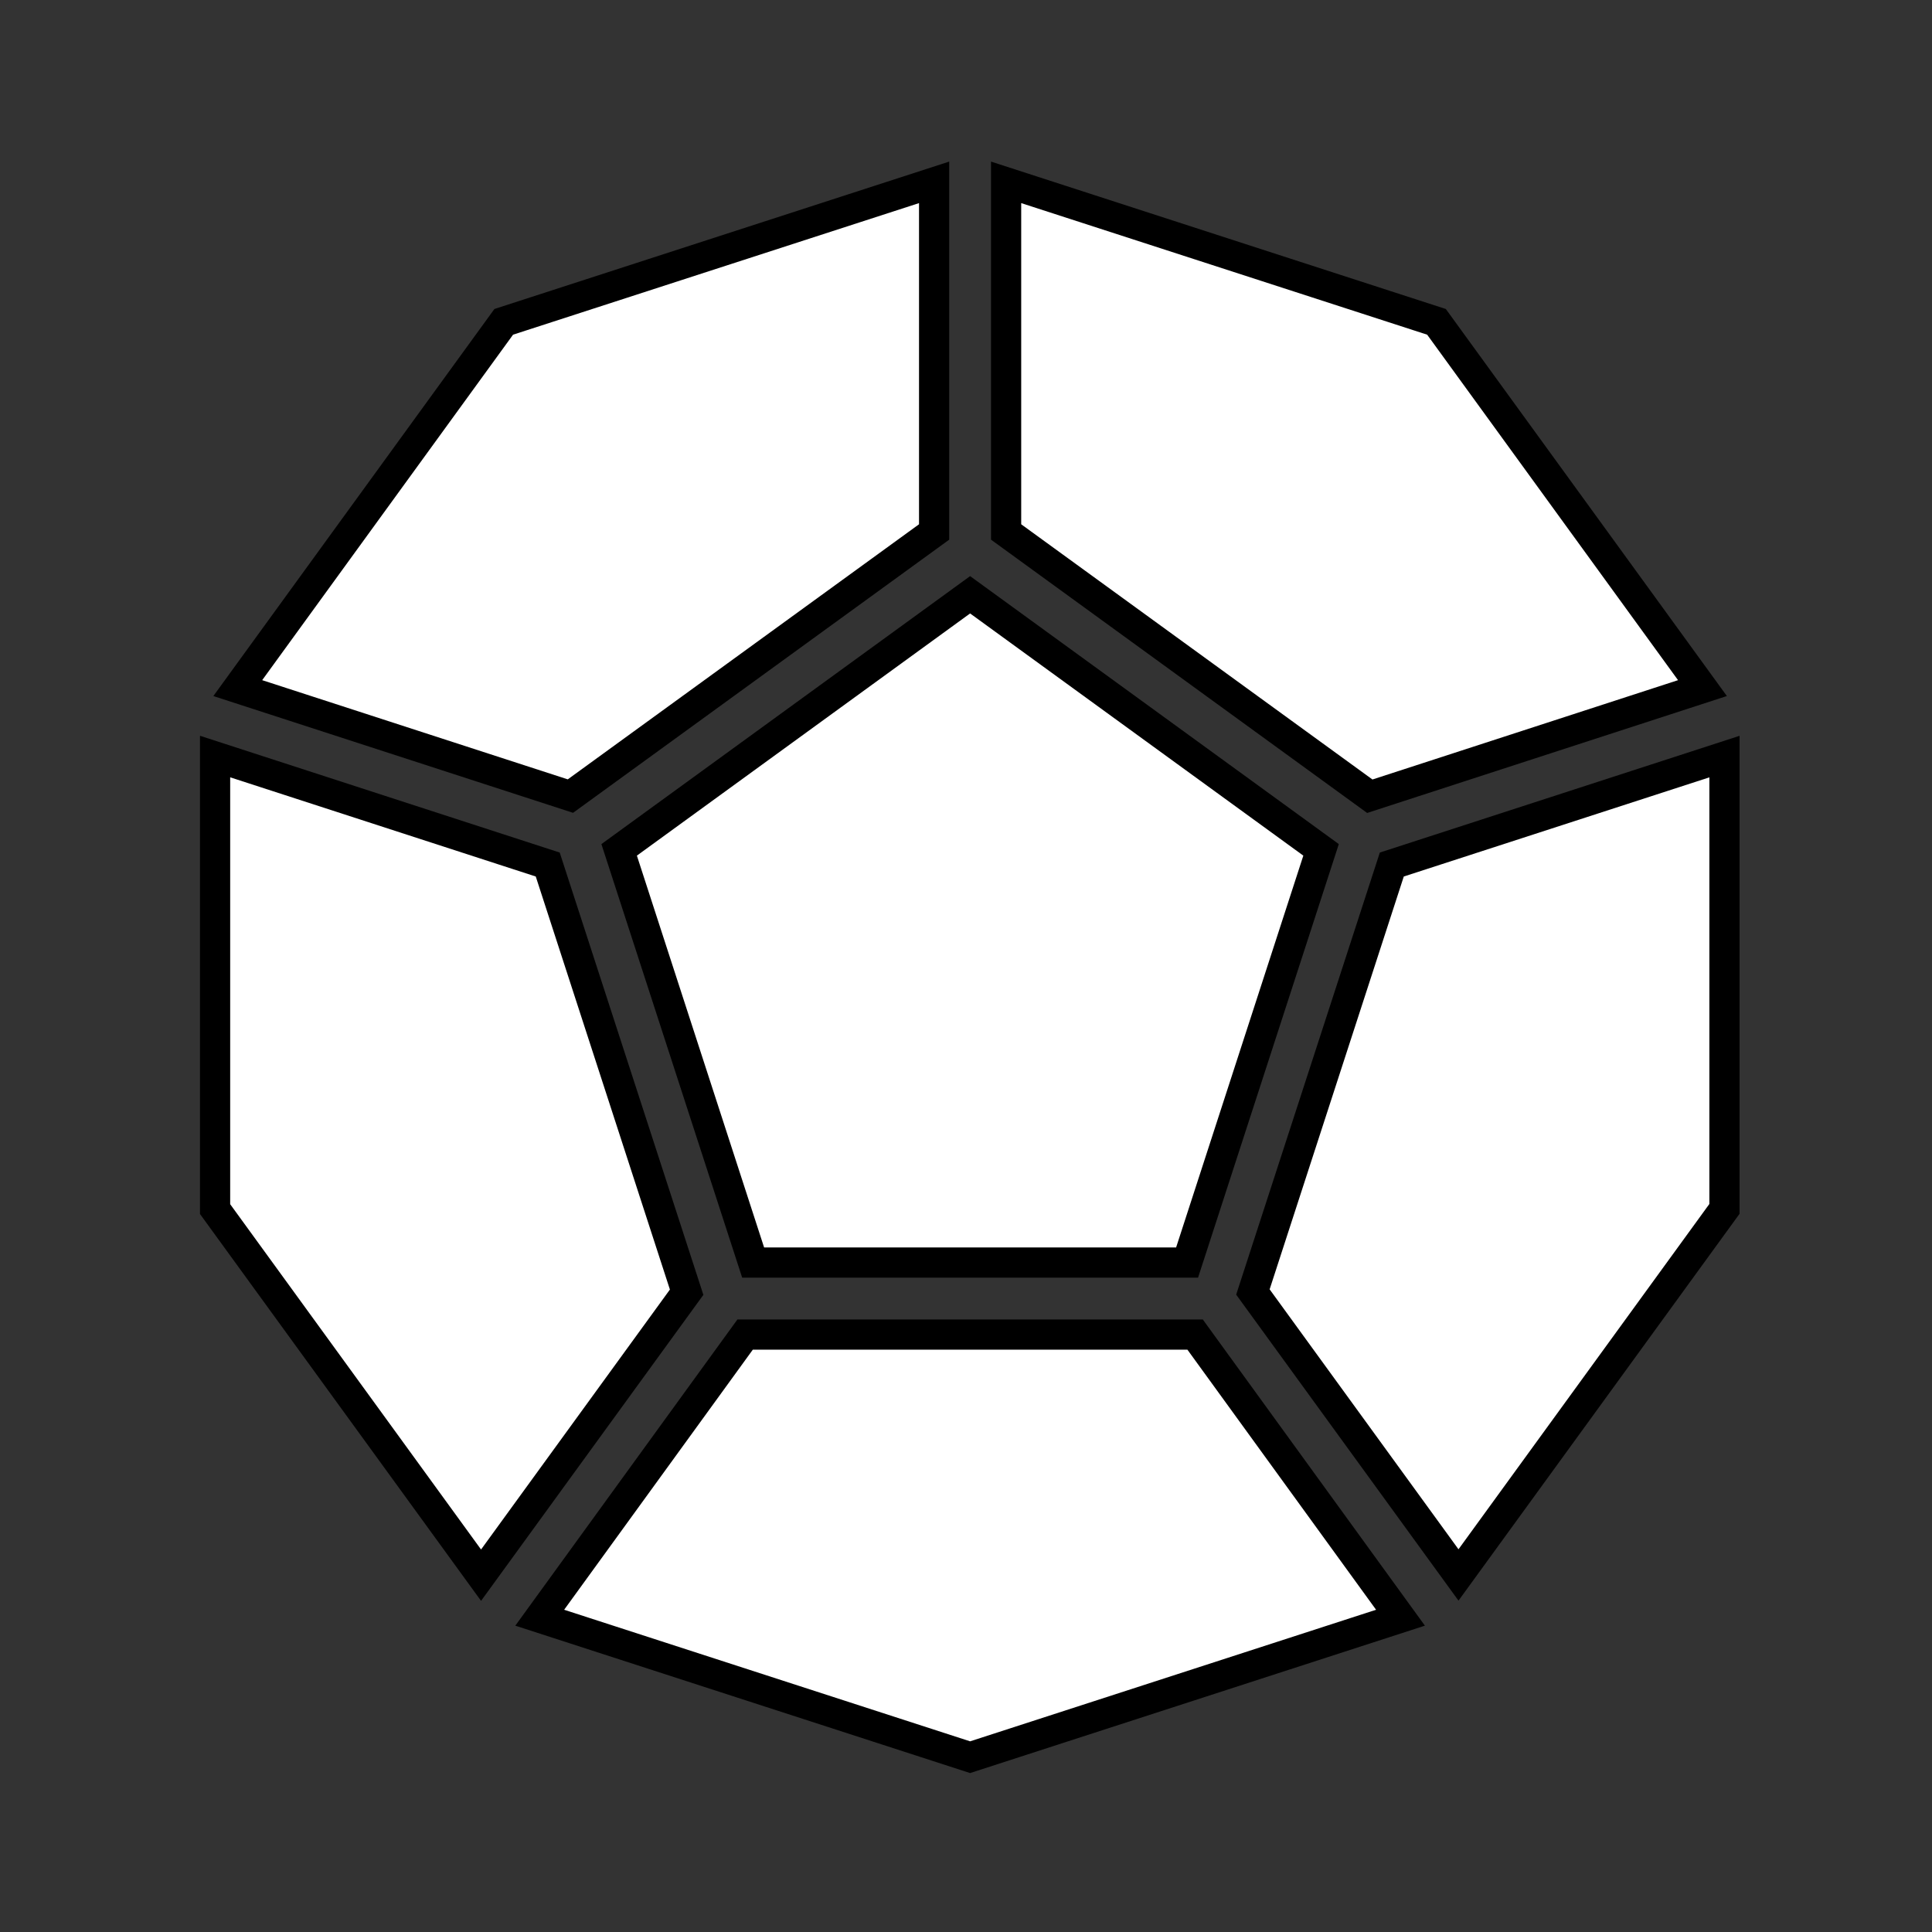 <svg xmlns="http://www.w3.org/2000/svg" viewBox="0 0 512 512" style="height: 512px; width: 512px;"><rect x="0" y="0" width="512" height="512" fill="#333333" stroke="none"/><g class="" transform="translate(1,1)" style=""><g><path d="M450.169 181.354L379.685 84.29L265.629 47.325L265.629 139.977L362.013 210.008Z" class="" fill="#ffffff" fill-opacity="1" stroke="#000000" stroke-opacity="1" stroke-width="8"></path><path d="M358.709 152.938C358.125 155.307 357.106 157.547 355.705 159.544C352.912 163.45 348.562 165.952 343.781 166.401C338.749 167.013 333.506 165.328 328.052 161.345C322.599 157.362 319.399 152.883 318.453 147.906C317.441 143.223 318.507 138.33 321.375 134.492C322.852 132.552 324.675 130.902 326.753 129.626C329.034 128.155 332.043 127.631 335.779 128.052C334.22 124.814 333.624 121.197 334.062 117.631C334.549 114.074 335.936 110.7 338.092 107.829C341.29 103.329 346.267 100.419 351.758 99.839C357.513 99.1 363.44 100.957 369.537 105.409C375.634 109.86 379.076 114.844 379.863 120.361C380.706 125.738 379.324 131.227 376.036 135.565C373.955 138.497 371.149 140.839 367.891 142.362C364.717 143.841 361.151 144.259 357.721 143.554C359.08 147.195 359.409 150.323 358.71 152.938Z" class="" fill="#ffffff" fill-opacity="1"></path><path d="M347.978 144.651C348.265 146.861 347.646 149.094 346.261 150.84C341.983 156.199 333.509 154.917 331.007 148.533C330.832 148.086 330.693 147.625 330.592 147.155C330.345 144.862 331.033 142.567 332.5 140.788C333.729 138.932 335.647 137.644 337.83 137.21C340.142 136.878 342.486 137.541 344.281 139.035C346.272 140.296 347.636 142.341 348.038 144.663Z" class="selected" fill="#ffffff" fill-opacity="1"></path><path d="M357.518 132.881C352.138 133.384 347.224 129.808 346.046 124.535C345.681 122.062 346.515 119.431 348.55 116.641C350.06 114.243 352.448 112.531 355.204 111.871C360.635 111.337 365.603 114.965 366.747 120.301C366.967 123.115 366.081 125.904 364.278 128.076C362.315 130.875 360.097 132.477 357.625 132.882Z" class="" fill="#ffffff" fill-opacity="1"></path><path d="M246.55 139.977L246.55 47.325L132.494 84.29L62.01 181.354L150.166 209.972Z" class="" fill="#ffffff" fill-opacity="1" stroke="#000000" stroke-opacity="1" stroke-width="8"></path><path d="M133.89 118.179L171.785 91.659C174.368 95.464 176.093 99.785 176.841 104.323C177.874 109.093 176.944 115.564 174.051 123.736C172.232 128.458 170.781 133.314 169.71 138.26C169.048 141.848 169.823 145.552 171.868 148.574C173.275 150.743 175.418 152.331 177.902 153.046C180.402 153.652 183.041 153.071 185.056 151.472C188.363 149.159 189.751 146.349 189.218 143.042C188.52 140.291 187.307 137.697 185.641 135.398L196.218 128.005C199.334 132.838 201.142 137.238 201.643 141.205C202.605 148.757 199.378 155.117 191.961 160.284C186.102 164.386 180.306 166.024 174.575 165.197C168.844 164.37 164.106 161.29 160.361 155.955C157.545 152.041 156.145 147.285 156.391 142.469C156.81 138.15 157.859 133.916 159.503 129.901L161.697 123.76C163.072 119.92 163.959 117.213 164.356 115.64C164.753 114.083 164.899 112.473 164.786 110.87L140.626 127.778Z" class="" fill="#ffffff" fill-opacity="1"></path><path d="M198.59 333.591L313.588 333.591L349.098 224.221L256.089 156.623L163.08 224.222Z" class="" fill="#ffffff" fill-opacity="1" stroke="#000000" stroke-opacity="1" stroke-width="8"></path><path d="M287.856 238.519C286.153 236.57 283.642 235.522 281.059 235.681C277.02 235.681 274.274 237.188 272.819 240.201C271.795 242.863 271.289 245.695 271.329 248.547L258.474 248.547C258.689 242.8 259.73 238.158 261.598 234.62C265.144 227.879 271.44 224.508 280.487 224.508C287.641 224.508 293.329 226.495 297.55 230.47C301.771 234.445 303.85 239.656 303.787 246.103C303.846 250.923 302.265 255.62 299.303 259.423C296.52 262.751 293.266 265.655 289.644 268.043L284.326 271.812C280.995 274.197 278.718 275.906 277.494 276.939C276.269 277.992 275.222 279.237 274.394 280.624L303.882 280.624L303.882 292.309L257.675 292.309C257.743 287.711 258.809 283.183 260.8 279.038C262.692 274.538 267.163 269.768 274.214 264.728C278.425 261.903 282.412 258.758 286.139 255.32C288.738 252.761 290.228 249.284 290.289 245.638C290.366 243.045 289.502 240.513 287.856 238.508Z" class="" fill="#ffffff" fill-opacity="1"></path><path d="M208.249 236.707C211.191 236.65 214.125 236.371 217.025 235.872C219.51 235.374 221.783 234.126 223.536 232.295C224.775 230.911 225.667 229.251 226.136 227.453C226.418 226.575 226.59 225.666 226.648 224.746L237.738 224.746L237.738 292.286L224.132 292.286L224.132 245.733L208.25 245.733L208.25 236.695Z" class="" fill="#ffffff" fill-opacity="1"></path><path d="M196.468 352.67L142.034 427.71L256.089 464.675L370.145 427.71L315.711 352.67L196.468 352.67Z" class="" fill="#ffffff" fill-opacity="1" stroke="#000000" stroke-opacity="1" stroke-width="8"></path><path d="M273.738 436.462C269.978 441.279 264.139 443.684 256.221 443.676C247.714 443.676 241.442 440.119 237.404 433.004C234.264 427.439 232.694 420.285 232.694 411.54C232.642 407.337 232.861 403.135 233.35 398.96C233.902 393.94 235.438 389.077 237.87 384.651C239.729 381.461 242.325 378.762 245.441 376.781C248.807 374.727 252.696 373.691 256.638 373.8C262.91 373.8 267.91 375.39 271.638 378.57C275.382 381.82 277.65 386.449 277.923 391.4L264.758 391.4C264.69 390.113 264.255 388.872 263.506 387.823C262.059 385.697 259.598 384.491 257.031 384.651C252.715 384.651 249.643 387.072 247.814 391.913C246.606 395.747 245.916 399.725 245.763 403.742C247.296 401.872 249.26 400.403 251.487 399.461C259.179 396.566 267.854 398.431 273.677 404.231C277.578 408.472 279.644 414.082 279.425 419.84C279.498 425.858 277.508 431.72 273.785 436.45Z" class="" fill="#ffffff" fill-opacity="1"></path><path d="M263.006 411.85C264.929 413.949 265.891 416.97 265.891 420.913C266.03 423.997 265.136 427.039 263.351 429.558C261.721 431.748 259.116 432.992 256.388 432.885C253.506 432.945 250.756 431.674 248.935 429.439C246.935 426.923 245.918 423.765 246.073 420.555C246.073 416.055 247.377 412.796 249.984 410.777C251.678 409.432 253.783 408.708 255.946 408.727C258.665 408.664 261.274 409.802 263.077 411.838Z" class="" fill="#ffffff" fill-opacity="1"></path><path d="M382.153 299.655L410.032 308.002L405.262 324.159Z" class="" fill="#f8e71c" fill-opacity="1" stroke="#ff0000" stroke-opacity="1" stroke-width="8"></path><path d="M367.843 228.109L331.033 341.389L385.516 416.382L456 319.366L456 199.503Z" class="" fill="#ffffff" fill-opacity="1" stroke="#000000" stroke-opacity="1" stroke-width="8"></path><path d="M433.916 315.061L419.989 310.899L412.333 336.513L401.22 333.198L369.024 297.675L373.294 283.366L413.728 295.446L415.911 288.124L425.867 291.094L423.685 298.414L437.613 302.576Z" class="" fill="#ffffff" fill-opacity="1"></path><path d="M144.156 228.109L56 199.491L56 319.425L126.484 416.441L180.966 341.449Z" class="" fill="#ffffff" fill-opacity="1" stroke="#000000" stroke-opacity="1" stroke-width="8"></path><path d="M72.54 286.24L116.97 272.24L112.2 257.097L120.821 254.378C121.76 257.167 122.908 259.882 124.256 262.498C125.467 264.715 127.326 266.509 129.586 267.638C131.279 268.405 133.131 268.756 134.987 268.664C135.907 268.67 136.824 268.562 137.718 268.342L141.045 278.918L76.654 299.19Z" class="" fill="#ffffff" fill-opacity="1" stroke="#ffffff" stroke-opacity="1" stroke-width="8"></path><path d="M91.01 344.836L86.92 331.862L131.35 317.863L126.58 302.719L135.202 300.001C136.141 302.79 137.289 305.504 138.636 308.121C139.846 310.339 141.706 312.132 143.966 313.261C145.659 314.029 147.511 314.38 149.368 314.286C150.288 314.292 151.205 314.184 152.098 313.964L155.426 324.541Z" class="" fill="#ffffff" fill-opacity="1"></path></g></g></svg>